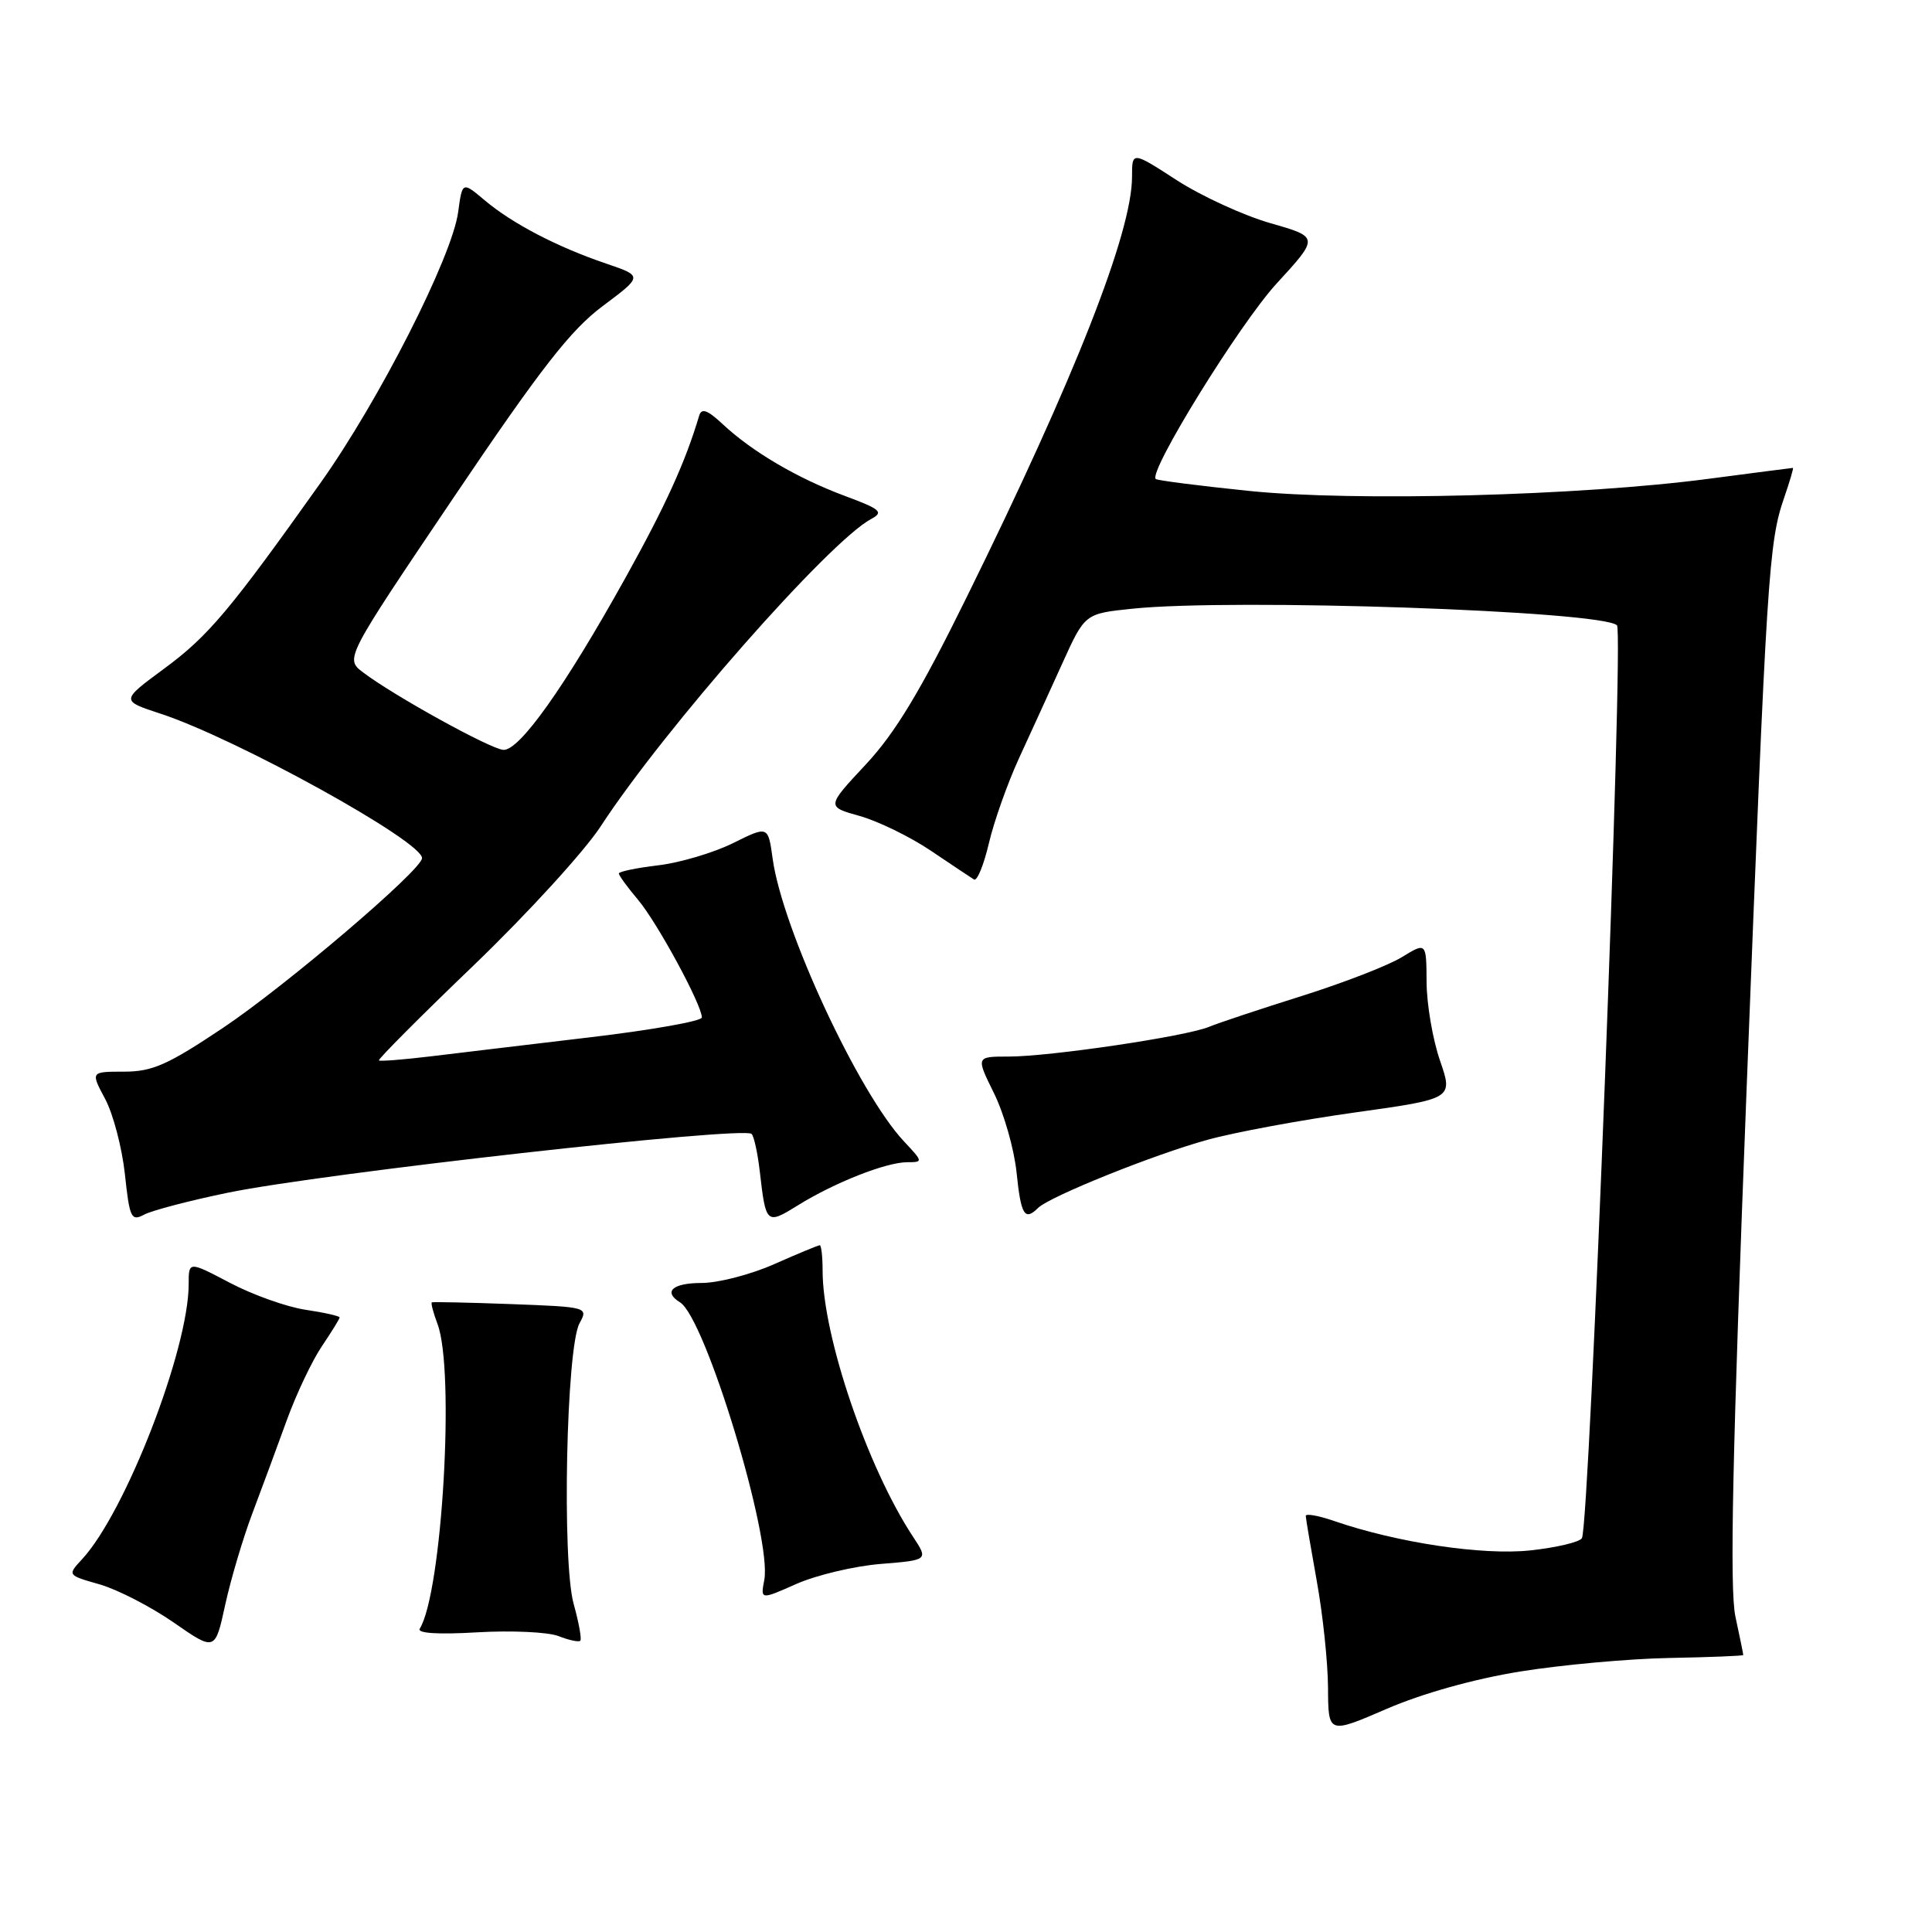 <?xml version="1.0" encoding="UTF-8" standalone="no"?>
<!DOCTYPE svg PUBLIC "-//W3C//DTD SVG 1.1//EN" "http://www.w3.org/Graphics/SVG/1.1/DTD/svg11.dtd" >
<svg xmlns="http://www.w3.org/2000/svg" xmlns:xlink="http://www.w3.org/1999/xlink" version="1.1" viewBox="0 0 256 256">
 <g >
 <path fill="currentColor"
d=" M 201.46 221.48 C 206.94 220.60 215.82 219.79 221.21 219.69 C 226.59 219.59 230.99 219.41 230.99 219.30 C 231.00 219.19 230.53 216.89 229.95 214.20 C 229.17 210.56 229.55 192.66 231.43 144.40 C 234.12 75.59 234.35 71.91 236.44 65.86 C 237.17 63.74 237.68 62.00 237.57 62.00 C 237.46 62.00 232.45 62.65 226.43 63.44 C 209.35 65.70 179.45 66.48 165.50 65.05 C 158.90 64.37 153.34 63.66 153.14 63.47 C 152.15 62.50 164.23 42.95 169.14 37.59 C 174.80 31.42 174.80 31.42 168.33 29.57 C 164.78 28.55 159.20 25.99 155.93 23.88 C 150.00 20.04 150.00 20.04 150.00 23.42 C 150.00 30.78 142.44 50.02 128.10 79.11 C 121.95 91.61 118.63 97.11 114.71 101.31 C 109.50 106.89 109.50 106.89 113.91 108.12 C 116.33 108.80 120.57 110.86 123.32 112.71 C 126.06 114.56 128.65 116.28 129.06 116.54 C 129.47 116.79 130.35 114.63 131.03 111.75 C 131.70 108.86 133.50 103.80 135.01 100.50 C 136.53 97.20 139.12 91.53 140.76 87.91 C 143.75 81.31 143.75 81.31 150.02 80.66 C 163.36 79.26 212.34 80.94 214.26 82.86 C 215.18 83.78 210.63 202.18 209.61 203.82 C 209.29 204.34 206.20 205.07 202.74 205.44 C 196.42 206.11 185.15 204.42 176.75 201.53 C 174.69 200.82 173.01 200.52 173.02 200.87 C 173.03 201.22 173.69 205.10 174.48 209.50 C 175.28 213.90 175.95 220.26 175.97 223.64 C 176.00 229.78 176.00 229.78 183.75 226.43 C 188.49 224.38 195.36 222.46 201.46 221.48 Z  M 33.45 200.50 C 34.69 197.20 36.75 191.65 38.01 188.16 C 39.28 184.67 41.37 180.27 42.66 178.37 C 43.94 176.47 45.00 174.76 45.00 174.57 C 45.00 174.38 42.97 173.92 40.48 173.55 C 37.99 173.18 33.49 171.57 30.48 169.99 C 25.00 167.11 25.00 167.11 25.00 170.14 C 25.00 178.79 16.63 200.39 10.87 206.61 C 8.92 208.72 8.92 208.72 13.21 209.94 C 15.57 210.62 19.98 212.89 23.00 214.98 C 28.50 218.80 28.50 218.80 29.84 212.65 C 30.58 209.27 32.20 203.80 33.45 200.50 Z  M 76.02 212.56 C 74.44 206.94 75.03 178.56 76.79 175.34 C 77.96 173.21 77.87 173.18 67.74 172.80 C 62.11 172.59 57.37 172.49 57.22 172.57 C 57.07 172.65 57.41 173.94 57.97 175.43 C 60.30 181.55 58.59 211.01 55.62 215.81 C 55.24 216.42 58.07 216.60 63.26 216.29 C 67.79 216.03 72.62 216.25 74.00 216.79 C 75.38 217.33 76.67 217.61 76.89 217.41 C 77.10 217.22 76.71 215.03 76.02 212.56 Z  M 116.70 207.23 C 123.02 206.72 123.02 206.72 120.97 203.61 C 114.91 194.41 109.00 177.01 109.00 168.37 C 109.00 166.52 108.83 165.00 108.62 165.00 C 108.42 165.00 105.71 166.12 102.60 167.50 C 99.49 168.88 95.16 170.00 92.97 170.00 C 89.12 170.00 87.83 171.16 90.11 172.57 C 93.47 174.65 102.33 203.84 101.27 209.36 C 100.77 211.99 100.77 211.99 105.57 209.86 C 108.22 208.70 113.22 207.51 116.70 207.23 Z  M 30.24 158.03 C 42.83 155.45 98.53 149.20 99.59 150.25 C 99.91 150.57 100.39 152.78 100.67 155.17 C 101.48 162.24 101.55 162.30 105.73 159.71 C 110.55 156.71 117.42 154.00 120.21 154.00 C 122.33 154.00 122.32 153.94 119.79 151.25 C 113.76 144.82 103.66 123.09 102.38 113.78 C 101.78 109.41 101.78 109.41 97.11 111.73 C 94.53 113.00 90.08 114.32 87.21 114.66 C 84.35 115.00 82.00 115.49 82.00 115.74 C 82.00 116.00 83.15 117.58 84.56 119.25 C 87.11 122.28 93.00 133.15 93.00 134.82 C 93.00 135.30 86.36 136.48 78.25 137.44 C 70.14 138.41 60.58 139.54 57.00 139.98 C 53.42 140.41 50.37 140.65 50.21 140.51 C 50.05 140.37 55.71 134.68 62.80 127.88 C 69.88 121.07 77.44 112.80 79.59 109.50 C 87.99 96.61 109.87 71.74 115.43 68.77 C 117.13 67.86 116.71 67.48 111.94 65.71 C 105.68 63.38 99.69 59.87 95.78 56.22 C 93.73 54.31 92.96 54.03 92.64 55.09 C 90.82 61.22 88.17 67.04 82.91 76.50 C 74.83 91.04 68.79 99.54 66.68 99.36 C 64.90 99.21 52.16 92.17 48.10 89.09 C 45.71 87.27 45.71 87.27 60.13 65.89 C 71.68 48.77 75.62 43.72 79.87 40.55 C 85.18 36.58 85.18 36.58 80.33 34.93 C 73.84 32.73 67.92 29.64 64.26 26.57 C 61.26 24.04 61.26 24.04 60.71 28.09 C 59.92 34.01 50.24 53.06 42.46 64.00 C 30.46 80.89 27.60 84.29 21.75 88.60 C 16.00 92.84 16.00 92.84 21.25 94.56 C 31.35 97.87 56.14 111.58 55.92 113.73 C 55.75 115.39 37.94 130.56 29.65 136.13 C 22.23 141.10 20.20 142.00 16.44 142.00 C 12.00 142.00 12.00 142.00 13.93 145.61 C 14.99 147.59 16.17 152.08 16.55 155.58 C 17.17 161.41 17.39 161.86 19.11 160.94 C 20.14 160.39 25.15 159.08 30.24 158.03 Z  M 137.55 160.06 C 139.07 158.55 152.90 152.98 160.00 151.03 C 163.57 150.04 172.36 148.41 179.53 147.41 C 192.55 145.59 192.55 145.59 190.81 140.54 C 189.85 137.77 189.05 133.10 189.03 130.17 C 189.00 124.84 189.00 124.84 185.75 126.83 C 183.96 127.93 178.00 130.24 172.50 131.97 C 167.00 133.70 161.46 135.54 160.18 136.07 C 157.09 137.34 139.13 140.00 133.66 140.00 C 129.31 140.00 129.31 140.00 131.71 144.86 C 133.03 147.53 134.38 152.26 134.70 155.36 C 135.28 161.01 135.77 161.82 137.55 160.06 Z "/>
</g>
</svg>